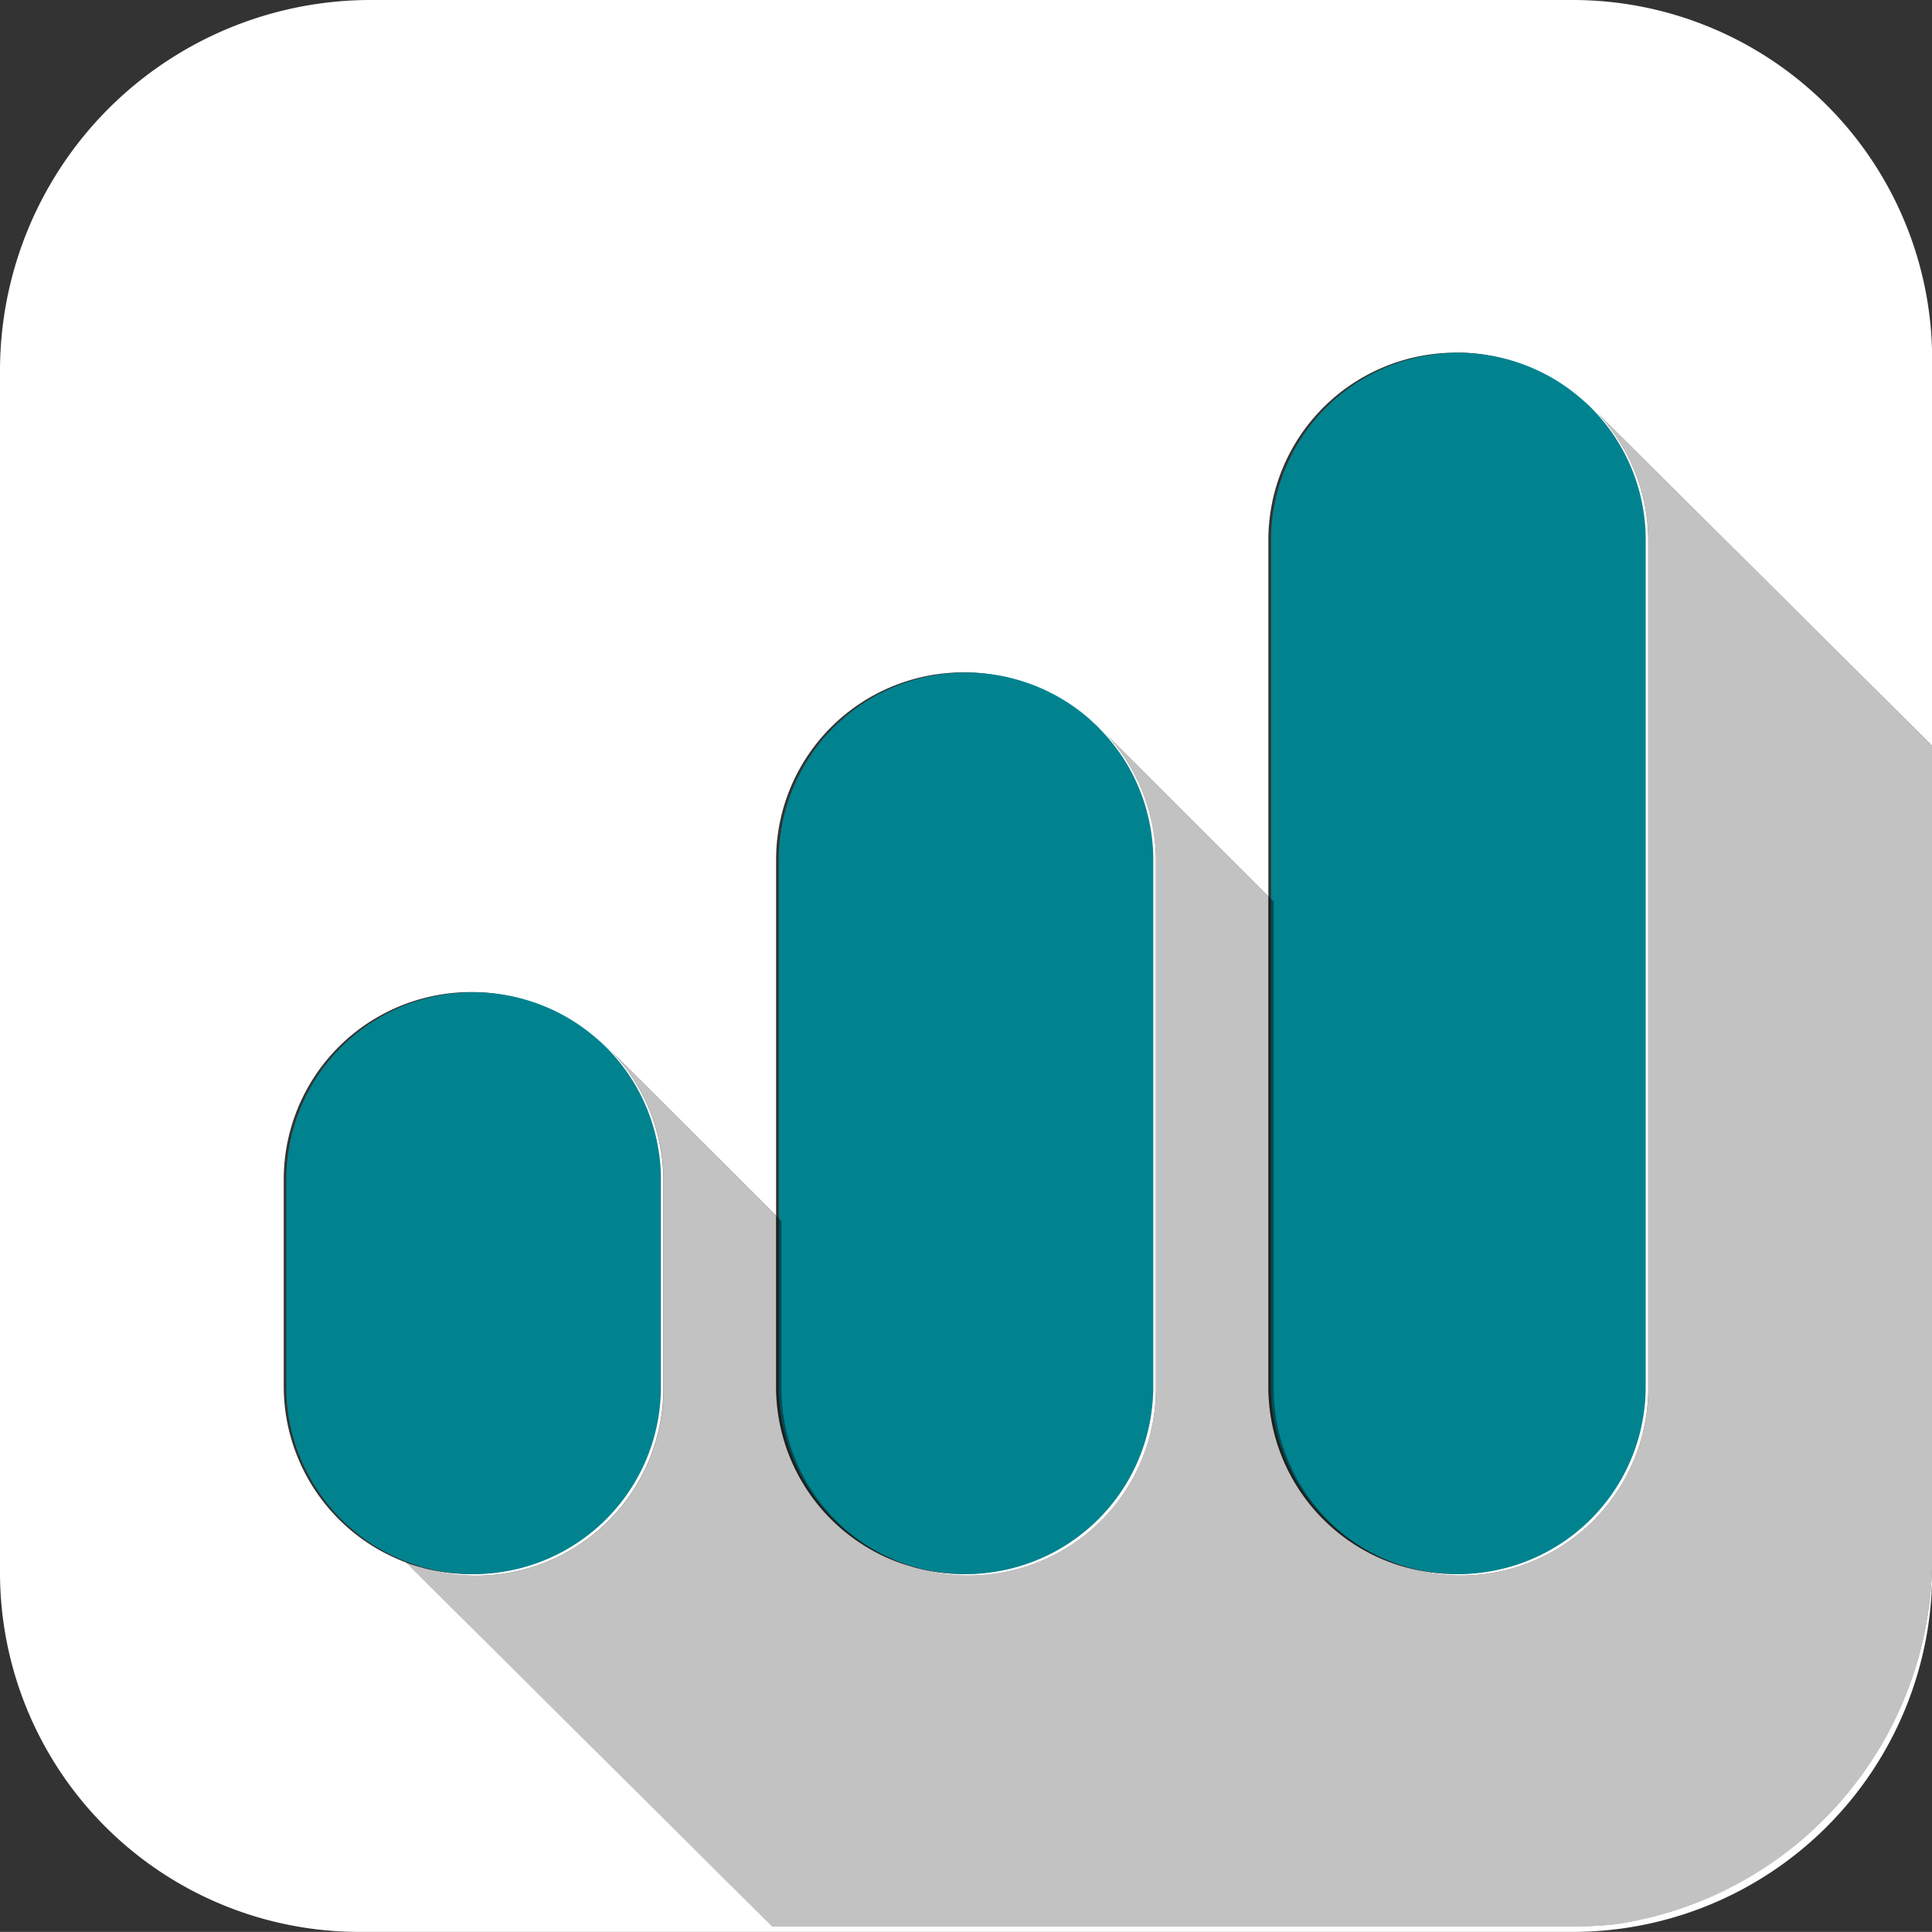 <svg xmlns="http://www.w3.org/2000/svg" viewBox="0 0 362.16 362.14"><rect x="0" y="0" width="362.16" height="362.14" fill="#333333" stroke="none"/><defs><style>.cls-1{isolation:isolate;}.cls-2{fill:#fff;}.cls-3{fill:#00838f;}.cls-4{opacity:0.7;}.cls-5{opacity:0.4;mix-blend-mode:soft-light;}</style></defs><title>Forex Logo</title><g class="cls-1"><g id="Layer_1" data-name="Layer 1"><path class="cls-2" d="M738,273.49a67.39,67.39,0,0,0-67.38-67.38H445.32a69.49,69.49,0,0,0-69.51,69.49V500.89a67.37,67.37,0,0,0,67.38,67.36h227.4A67.39,67.39,0,0,0,738,500.89v-2.82a69.48,69.48,0,0,1-58.89,68.67c-.32,0-.6.1-.9.12q-3.46.35-7,.35H520.55L451.94,499c-.39-.14-.76-.27-1.13-.44A35.24,35.24,0,0,1,429,466.05V427.19a35.12,35.12,0,0,1,35.14-35.11h.23A34.8,34.8,0,0,1,487,400.62c.67.55,1.3,1.13,1.9,1.73a35.09,35.09,0,0,1,9.77,18.94,33.8,33.8,0,0,1,.51,5.9v38.86a35.1,35.1,0,0,1-34.84,35.12h-.25a34.92,34.92,0,0,1-8.45-1,34,34,0,0,0,9.42,1.3,35.11,35.11,0,0,0,35.11-35.12V427.47a32.78,32.78,0,0,0-.51-5.9,35,35,0,0,0-9.77-18.94L504.3,417l14.79,14.79,2.2,2.2V367.26a35.13,35.13,0,0,1,35.14-35.11h.23a34.83,34.83,0,0,1,22.66,8.52,5.51,5.51,0,0,1,.67.6l.44.39c.28.23.53.51.79.77l.78.81.37.41a34.7,34.7,0,0,1,8.22,15.77,33.71,33.71,0,0,1,.9,7.84v98.79a35.08,35.08,0,0,1-34.9,35.12h-.51a34.84,34.84,0,0,1-8.43-1.11,34.49,34.49,0,0,0,9.42,1.39h.33a35.11,35.11,0,0,0,35.09-35.12V367.54a33.86,33.86,0,0,0-.9-7.85,35.25,35.25,0,0,0-8.22-15.76l12,12,18.2,18.19V307.33a35.13,35.13,0,0,1,35.13-35.11h.49c.37,0,.72,0,1.06,0a35,35,0,0,1,20.33,7.64,30.52,30.52,0,0,1,2.34,2,6.64,6.64,0,0,1,.6.58c.16.16.34.32.51.51a35,35,0,0,1,9.76,24.32V466.05a35.08,35.08,0,0,1-35,35.12h-.49a36.7,36.7,0,0,1-8.45-1.11,36.82,36.82,0,0,0,9.45,1.39h.37a35.11,35.11,0,0,0,35.11-35.12V307.61A35,35,0,0,0,675,283.28l63,62.62Z" transform="translate(-375.81 -206.11)"/><path class="cls-3" d="M499.19,421.3a32.78,32.78,0,0,1,.51,5.9v38.86a35.09,35.09,0,0,1-64.48,19.21,34.66,34.66,0,0,1-5.74-19.21V427.2a35.09,35.09,0,0,1,58-26.57c.67.55,1.29,1.13,1.9,1.73A35,35,0,0,1,499.19,421.3Z" transform="translate(-375.81 -206.11)"/><path class="cls-3" d="M591.09,359.42a33.86,33.86,0,0,1,.9,7.85v98.79a35.11,35.11,0,0,1-35.09,35.12h-.32a35.12,35.12,0,0,1-34.79-35.12V367.27a35.11,35.11,0,0,1,58-26.6c.23.19.46.4.67.61l.41.39c.28.23.56.51.81.76s.51.54.77.81l.39.42A34.81,34.81,0,0,1,591.09,359.42Z" transform="translate(-375.81 -206.11)"/><path class="cls-3" d="M684.3,307.34V466.06a35.11,35.11,0,0,1-35.11,35.12h-.37a35.12,35.12,0,0,1-34.75-35.12V307.34a35.12,35.12,0,0,1,57-27.45c.81.65,1.59,1.32,2.33,2a8.28,8.28,0,0,1,.6.58c.17.16.33.32.49.5A35,35,0,0,1,684.3,307.34Z" transform="translate(-375.81 -206.11)"/><g class="cls-4"><path class="cls-2" d="M520.75,566.71l-66.93-66.55,1,.27a3.76,3.76,0,0,0,.78.21,34.51,34.51,0,0,0,9.51,1.31,35.65,35.65,0,0,0,35.61-35.62V427.47a33.06,33.06,0,0,0-.52-6,35.11,35.11,0,0,0-4.69-12.59l8.45,8.45,16.85,16.84v31.87a35.71,35.71,0,0,0,25.78,34.21,7.1,7.1,0,0,0,1,.29,34.91,34.91,0,0,0,9.52,1.4h.33A35.65,35.65,0,0,0,593,466.33V367.54a34.21,34.21,0,0,0-.92-8,35.44,35.44,0,0,0-4.25-10.5l7.21,7.19,18.05,18.05v91.73a35.59,35.59,0,0,0,26.67,34.49,36.84,36.84,0,0,0,9.56,1.41h.38a35.66,35.66,0,0,0,35.61-35.62V307.61A35.46,35.46,0,0,0,680.08,289l57.39,57.08v152A69,69,0,0,1,679,566.25l-.17,0-.7.08c-2.3.23-4.63.35-6.93.35Z" transform="translate(-375.81 -206.11)"/><path class="cls-2" d="M682.18,291.83,737,346.31V498.07a68.47,68.47,0,0,1-58,67.68l-.2,0a6.57,6.57,0,0,1-.66.09c-2.27.22-4.58.34-6.87.34H521l-65.43-65.06a35.19,35.19,0,0,0,9.56,1.3,36.15,36.15,0,0,0,36.11-36.12V427.47a34.91,34.91,0,0,0-.52-6.07,35.79,35.79,0,0,0-3.09-9.7l6,6,14.79,14.79,1.91,1.91v31.66a36.2,36.2,0,0,0,26.11,34.68,7,7,0,0,0,1,.3,35.39,35.39,0,0,0,9.66,1.42h.33a36.14,36.14,0,0,0,36.09-36.12V367.54a34.61,34.61,0,0,0-.93-8.07,35.89,35.89,0,0,0-2.67-7.62l4.79,4.78,17.9,17.9v91.52a36.09,36.09,0,0,0,27,35,37.58,37.58,0,0,0,9.72,1.43h.37a36.15,36.15,0,0,0,36.11-36.12V307.61a36,36,0,0,0-3.62-15.78M675,283.28a35,35,0,0,1,9.79,24.33V466.33a35.11,35.11,0,0,1-35.11,35.12h-.37a36.82,36.82,0,0,1-9.45-1.39,35.1,35.1,0,0,1-26.29-34V374.11l-18.2-18.19-12-12a35.3,35.3,0,0,1,8.22,15.76,33.86,33.86,0,0,1,.9,7.85v98.79a35.11,35.11,0,0,1-35.09,35.12h-.33a34.49,34.49,0,0,1-9.42-1.39,7.25,7.25,0,0,1-.95-.28,35.09,35.09,0,0,1-25.41-33.73V434l-2.2-2.2L504.3,417l-14.38-14.35a35,35,0,0,1,9.77,18.94,32.78,32.78,0,0,1,.51,5.9v38.86a35.11,35.11,0,0,1-35.11,35.12,34,34,0,0,1-9.42-1.3,4.23,4.23,0,0,1-.74-.21,25.36,25.36,0,0,1-3-.95l68.61,68.22H671.21q3.51,0,7-.35c.3,0,.58-.07.9-.12A69.48,69.48,0,0,0,738,498.07V345.9l-63-62.62Z" transform="translate(-375.81 -206.11)"/></g><path class="cls-5" d="M451.78,498.83c1,.42,2.08.79,3.15,1.11a25.36,25.36,0,0,1-3-.95Z" transform="translate(-375.81 -206.11)"/><path class="cls-5" d="M540,496.82a33.3,33.3,0,0,0,6.71,3,35.09,35.09,0,0,1-25.41-33.73V434l1,1v31.36A35.08,35.08,0,0,0,539,496.26C539.34,496.45,539.67,496.66,540,496.82Z" transform="translate(-375.81 -206.11)"/><path class="cls-5" d="M639.87,500.06a35.1,35.1,0,0,1-26.29-34V374.11l.48.49.51.51v91.22a35.14,35.14,0,0,0,16.71,29.93c.79.46,1.6.93,2.43,1.34A33.69,33.69,0,0,0,639.87,500.06Z" transform="translate(-375.81 -206.11)"/></g></g></svg>